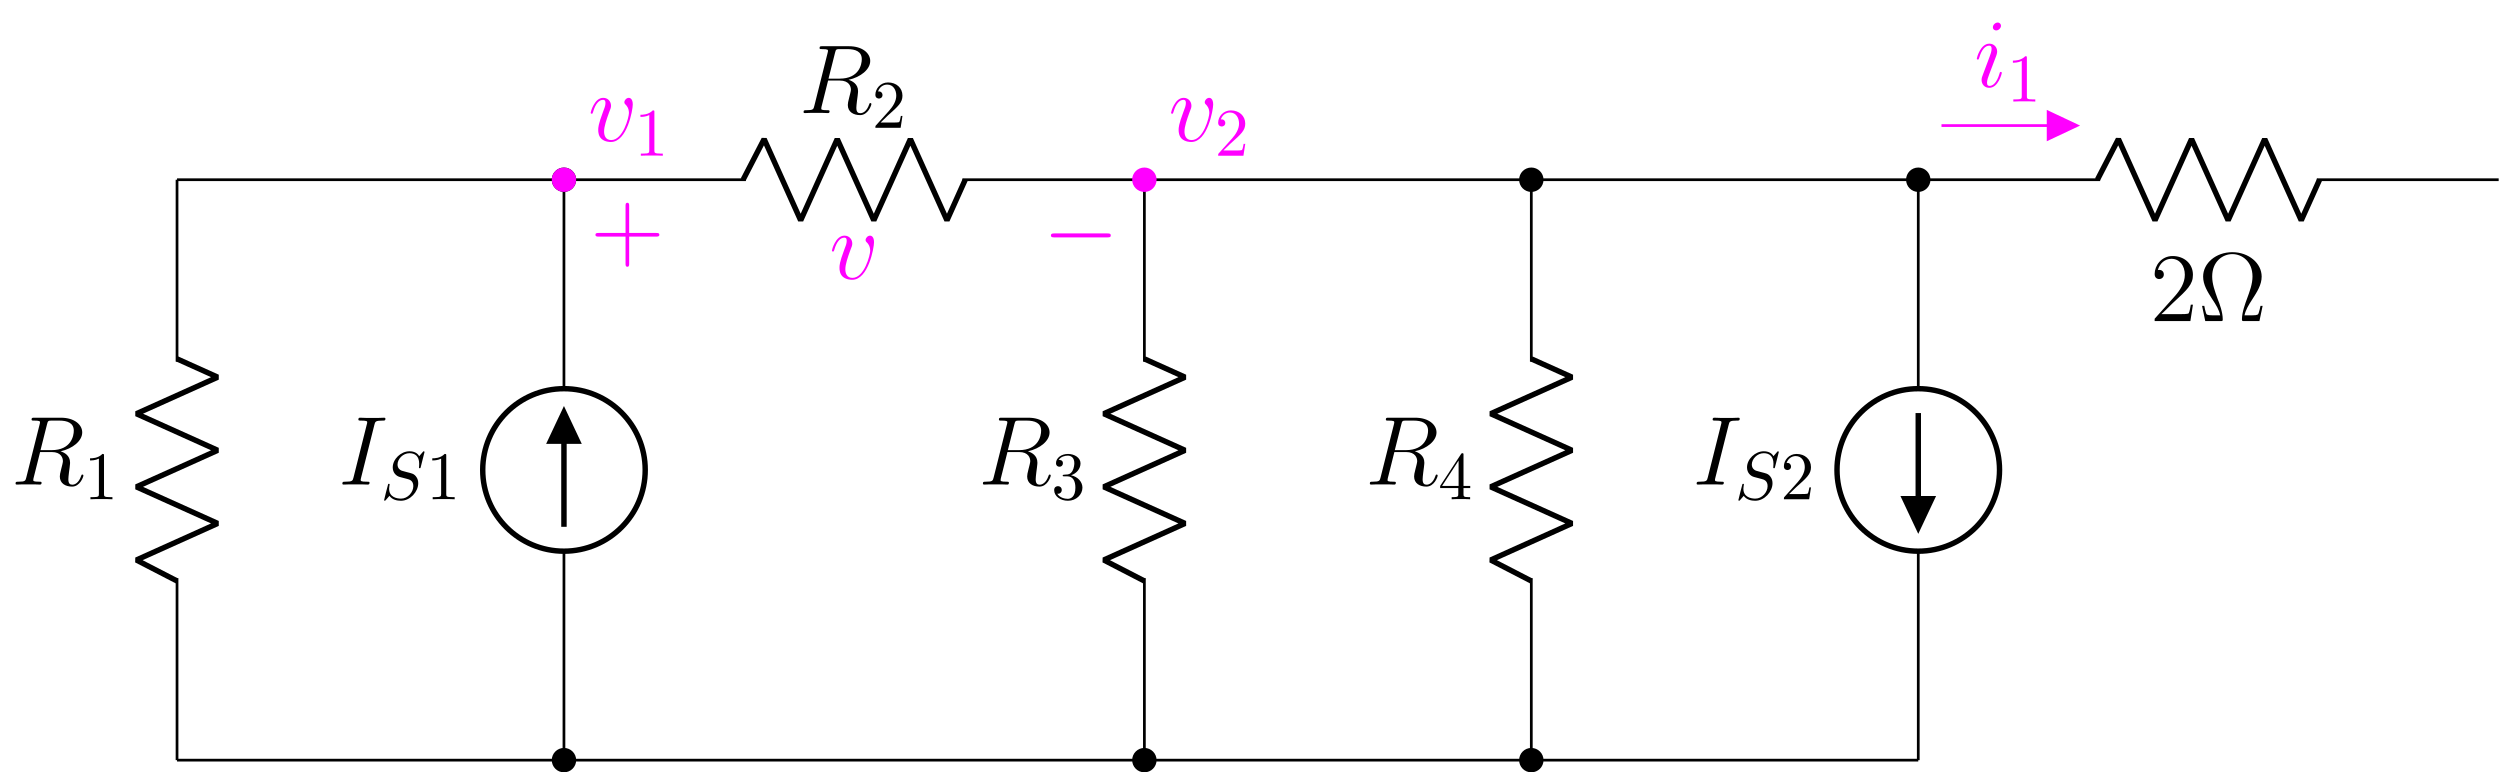 <?xml version="1.0" encoding="UTF-8"?>
<svg xmlns="http://www.w3.org/2000/svg" xmlns:xlink="http://www.w3.org/1999/xlink" width="366.293pt" height="113.16pt" viewBox="0 0 366.293 113.16" version="1.1">
<defs>
<g>
<symbol overflow="visible" id="glyph0-0">
<path style="stroke:none;" d=""/>
</symbol>
<symbol overflow="visible" id="glyph0-1">
<path style="stroke:none;" d="M 5.281 -8.828 C 5.406 -9.359 5.469 -9.375 6.031 -9.375 L 7.062 -9.375 C 8.297 -9.375 9.203 -9.016 9.203 -7.891 C 9.203 -7.156 8.828 -5.047 5.953 -5.047 L 4.328 -5.047 Z M 7.266 -4.875 C 9.047 -5.266 10.438 -6.406 10.438 -7.641 C 10.438 -8.766 9.312 -9.797 7.312 -9.797 L 3.422 -9.797 C 3.141 -9.797 3.016 -9.797 3.016 -9.531 C 3.016 -9.375 3.109 -9.375 3.391 -9.375 C 4.25 -9.375 4.25 -9.266 4.25 -9.109 C 4.25 -9.078 4.25 -9 4.188 -8.781 L 2.25 -1.062 C 2.125 -0.562 2.094 -0.422 1.109 -0.422 C 0.781 -0.422 0.672 -0.422 0.672 -0.141 C 0.672 0 0.828 0 0.875 0 C 1.141 0 1.438 -0.031 1.703 -0.031 L 3.406 -0.031 C 3.656 -0.031 3.953 0 4.219 0 C 4.328 0 4.484 0 4.484 -0.266 C 4.484 -0.422 4.359 -0.422 4.141 -0.422 C 3.266 -0.422 3.266 -0.531 3.266 -0.672 C 3.266 -0.688 3.266 -0.781 3.297 -0.906 L 4.266 -4.766 L 5.984 -4.766 C 7.344 -4.766 7.609 -3.906 7.609 -3.422 C 7.609 -3.219 7.453 -2.656 7.359 -2.281 C 7.203 -1.625 7.156 -1.469 7.156 -1.188 C 7.156 -0.172 7.984 0.297 8.953 0.297 C 10.109 0.297 10.609 -1.125 10.609 -1.312 C 10.609 -1.422 10.547 -1.469 10.453 -1.469 C 10.344 -1.469 10.312 -1.375 10.281 -1.266 C 9.938 -0.25 9.359 0.016 9 0.016 C 8.641 0.016 8.406 -0.141 8.406 -0.781 C 8.406 -1.141 8.578 -2.438 8.594 -2.516 C 8.656 -3.047 8.656 -3.094 8.656 -3.219 C 8.656 -4.266 7.812 -4.703 7.266 -4.875 Z M 7.266 -4.875 "/>
</symbol>
<symbol overflow="visible" id="glyph0-2">
<path style="stroke:none;" d="M 5.281 -8.734 C 5.406 -9.234 5.438 -9.375 6.484 -9.375 C 6.797 -9.375 6.906 -9.375 6.906 -9.656 C 6.906 -9.797 6.75 -9.797 6.719 -9.797 C 6.453 -9.797 6.141 -9.766 5.875 -9.766 L 4.109 -9.766 C 3.828 -9.766 3.5 -9.797 3.219 -9.797 C 3.094 -9.797 2.938 -9.797 2.938 -9.531 C 2.938 -9.375 3.062 -9.375 3.344 -9.375 C 4.234 -9.375 4.234 -9.266 4.234 -9.109 C 4.234 -9.016 4.203 -8.922 4.172 -8.797 L 2.234 -1.062 C 2.109 -0.562 2.078 -0.422 1.031 -0.422 C 0.719 -0.422 0.594 -0.422 0.594 -0.141 C 0.594 0 0.734 0 0.797 0 C 1.062 0 1.375 -0.031 1.641 -0.031 L 3.406 -0.031 C 3.688 -0.031 4 0 4.281 0 C 4.406 0 4.578 0 4.578 -0.266 C 4.578 -0.422 4.484 -0.422 4.172 -0.422 C 3.281 -0.422 3.281 -0.531 3.281 -0.703 C 3.281 -0.734 3.281 -0.797 3.344 -1.031 Z M 5.281 -8.734 "/>
</symbol>
<symbol overflow="visible" id="glyph0-3">
<path style="stroke:none;" d="M 4.062 -2.047 C 4.062 -2.125 4 -2.188 3.922 -2.188 C 3.781 -2.188 3.766 -2.141 3.703 -1.891 C 3.328 -0.594 2.734 -0.141 2.266 -0.141 C 2.094 -0.141 1.891 -0.188 1.891 -0.609 C 1.891 -1 2.062 -1.438 2.219 -1.859 L 3.234 -4.531 C 3.266 -4.641 3.375 -4.906 3.375 -5.172 C 3.375 -5.781 2.938 -6.328 2.234 -6.328 C 0.922 -6.328 0.391 -4.25 0.391 -4.125 C 0.391 -4.078 0.438 -4 0.547 -4 C 0.672 -4 0.688 -4.062 0.75 -4.266 C 1.094 -5.469 1.641 -6.031 2.188 -6.031 C 2.328 -6.031 2.562 -6.031 2.562 -5.562 C 2.562 -5.188 2.375 -4.719 2.266 -4.406 L 1.266 -1.734 C 1.172 -1.5 1.094 -1.281 1.094 -1.016 C 1.094 -0.375 1.531 0.141 2.219 0.141 C 3.547 0.141 4.062 -1.953 4.062 -2.047 Z M 3.938 -8.953 C 3.938 -9.172 3.766 -9.422 3.453 -9.422 C 3.125 -9.422 2.75 -9.109 2.75 -8.734 C 2.75 -8.375 3.062 -8.266 3.234 -8.266 C 3.609 -8.266 3.938 -8.641 3.938 -8.953 Z M 3.938 -8.953 "/>
</symbol>
<symbol overflow="visible" id="glyph0-4">
<path style="stroke:none;" d="M 6.562 -5.359 C 6.562 -6.266 6.094 -6.328 5.984 -6.328 C 5.641 -6.328 5.328 -5.984 5.328 -5.688 C 5.328 -5.516 5.422 -5.422 5.484 -5.359 C 5.625 -5.234 6 -4.844 6 -4.109 C 6 -3.5 5.141 -0.141 3.406 -0.141 C 2.531 -0.141 2.359 -0.875 2.359 -1.406 C 2.359 -2.125 2.703 -3.125 3.078 -4.156 C 3.312 -4.75 3.375 -4.891 3.375 -5.172 C 3.375 -5.781 2.938 -6.328 2.234 -6.328 C 0.922 -6.328 0.391 -4.25 0.391 -4.125 C 0.391 -4.078 0.438 -4 0.547 -4 C 0.672 -4 0.688 -4.062 0.75 -4.266 C 1.094 -5.5 1.656 -6.031 2.188 -6.031 C 2.328 -6.031 2.562 -6.031 2.562 -5.562 C 2.562 -5.188 2.406 -4.781 2.188 -4.234 C 1.5 -2.391 1.5 -1.953 1.5 -1.609 C 1.5 -1.297 1.547 -0.703 2 -0.297 C 2.516 0.141 3.234 0.141 3.359 0.141 C 5.734 0.141 6.562 -4.547 6.562 -5.359 Z M 6.562 -5.359 "/>
</symbol>
<symbol overflow="visible" id="glyph1-0">
<path style="stroke:none;" d=""/>
</symbol>
<symbol overflow="visible" id="glyph1-1">
<path style="stroke:none;" d="M 2.938 -6.375 C 2.938 -6.625 2.938 -6.641 2.703 -6.641 C 2.078 -6 1.203 -6 0.891 -6 L 0.891 -5.688 C 1.094 -5.688 1.672 -5.688 2.188 -5.953 L 2.188 -0.781 C 2.188 -0.422 2.156 -0.312 1.266 -0.312 L 0.953 -0.312 L 0.953 0 C 1.297 -0.031 2.156 -0.031 2.562 -0.031 C 2.953 -0.031 3.828 -0.031 4.172 0 L 4.172 -0.312 L 3.859 -0.312 C 2.953 -0.312 2.938 -0.422 2.938 -0.781 Z M 2.938 -6.375 "/>
</symbol>
<symbol overflow="visible" id="glyph1-2">
<path style="stroke:none;" d="M 2.891 -3.516 C 3.703 -3.781 4.281 -4.469 4.281 -5.266 C 4.281 -6.078 3.406 -6.641 2.453 -6.641 C 1.453 -6.641 0.688 -6.047 0.688 -5.281 C 0.688 -4.953 0.906 -4.766 1.203 -4.766 C 1.5 -4.766 1.703 -4.984 1.703 -5.281 C 1.703 -5.766 1.234 -5.766 1.094 -5.766 C 1.391 -6.266 2.047 -6.391 2.406 -6.391 C 2.828 -6.391 3.375 -6.172 3.375 -5.281 C 3.375 -5.156 3.344 -4.578 3.094 -4.141 C 2.797 -3.656 2.453 -3.625 2.203 -3.625 C 2.125 -3.609 1.891 -3.594 1.812 -3.594 C 1.734 -3.578 1.672 -3.562 1.672 -3.469 C 1.672 -3.359 1.734 -3.359 1.906 -3.359 L 2.344 -3.359 C 3.156 -3.359 3.531 -2.688 3.531 -1.703 C 3.531 -0.344 2.844 -0.062 2.406 -0.062 C 1.969 -0.062 1.219 -0.234 0.875 -0.812 C 1.219 -0.766 1.531 -0.984 1.531 -1.359 C 1.531 -1.719 1.266 -1.922 0.984 -1.922 C 0.734 -1.922 0.422 -1.781 0.422 -1.344 C 0.422 -0.438 1.344 0.219 2.438 0.219 C 3.656 0.219 4.562 -0.688 4.562 -1.703 C 4.562 -2.516 3.922 -3.297 2.891 -3.516 Z M 2.891 -3.516 "/>
</symbol>
<symbol overflow="visible" id="glyph1-3">
<path style="stroke:none;" d="M 2.938 -1.641 L 2.938 -0.781 C 2.938 -0.422 2.906 -0.312 2.172 -0.312 L 1.969 -0.312 L 1.969 0 C 2.375 -0.031 2.891 -0.031 3.312 -0.031 C 3.734 -0.031 4.25 -0.031 4.672 0 L 4.672 -0.312 L 4.453 -0.312 C 3.719 -0.312 3.703 -0.422 3.703 -0.781 L 3.703 -1.641 L 4.688 -1.641 L 4.688 -1.953 L 3.703 -1.953 L 3.703 -6.484 C 3.703 -6.688 3.703 -6.75 3.531 -6.75 C 3.453 -6.75 3.422 -6.75 3.344 -6.625 L 0.281 -1.953 L 0.281 -1.641 Z M 2.984 -1.953 L 0.562 -1.953 L 2.984 -5.672 Z M 2.984 -1.953 "/>
</symbol>
<symbol overflow="visible" id="glyph1-4">
<path style="stroke:none;" d="M 1.266 -0.766 L 2.328 -1.797 C 3.875 -3.172 4.469 -3.703 4.469 -4.703 C 4.469 -5.844 3.578 -6.641 2.359 -6.641 C 1.234 -6.641 0.5 -5.719 0.5 -4.828 C 0.5 -4.281 1 -4.281 1.031 -4.281 C 1.203 -4.281 1.547 -4.391 1.547 -4.812 C 1.547 -5.062 1.359 -5.328 1.016 -5.328 C 0.938 -5.328 0.922 -5.328 0.891 -5.312 C 1.109 -5.969 1.656 -6.328 2.234 -6.328 C 3.141 -6.328 3.562 -5.516 3.562 -4.703 C 3.562 -3.906 3.078 -3.125 2.516 -2.5 L 0.609 -0.375 C 0.5 -0.266 0.5 -0.234 0.5 0 L 4.203 0 L 4.469 -1.734 L 4.234 -1.734 C 4.172 -1.438 4.109 -1 4 -0.844 C 3.938 -0.766 3.281 -0.766 3.062 -0.766 Z M 1.266 -0.766 "/>
</symbol>
<symbol overflow="visible" id="glyph2-0">
<path style="stroke:none;" d=""/>
</symbol>
<symbol overflow="visible" id="glyph2-1">
<path style="stroke:none;" d="M 6.438 -6.922 C 6.438 -6.953 6.406 -7.031 6.312 -7.031 C 6.266 -7.031 6.266 -7.016 6.141 -6.875 L 5.656 -6.312 C 5.406 -6.781 4.891 -7.031 4.234 -7.031 C 2.969 -7.031 1.781 -5.875 1.781 -4.672 C 1.781 -3.875 2.297 -3.406 2.812 -3.266 L 3.875 -2.984 C 4.25 -2.891 4.797 -2.734 4.797 -1.922 C 4.797 -1.031 3.984 -0.094 3 -0.094 C 2.359 -0.094 1.25 -0.312 1.25 -1.547 C 1.25 -1.781 1.312 -2.031 1.312 -2.078 C 1.328 -2.125 1.328 -2.141 1.328 -2.156 C 1.328 -2.25 1.266 -2.266 1.219 -2.266 C 1.172 -2.266 1.141 -2.25 1.109 -2.219 C 1.078 -2.188 0.516 0.094 0.516 0.125 C 0.516 0.172 0.562 0.219 0.625 0.219 C 0.672 0.219 0.688 0.203 0.812 0.062 L 1.297 -0.5 C 1.719 0.078 2.406 0.219 2.984 0.219 C 4.344 0.219 5.516 -1.109 5.516 -2.344 C 5.516 -3.031 5.172 -3.375 5.031 -3.516 C 4.797 -3.734 4.641 -3.781 3.766 -4 C 3.531 -4.062 3.188 -4.172 3.094 -4.188 C 2.828 -4.281 2.484 -4.562 2.484 -5.094 C 2.484 -5.906 3.281 -6.75 4.234 -6.75 C 5.047 -6.75 5.656 -6.312 5.656 -5.203 C 5.656 -4.891 5.625 -4.703 5.625 -4.641 C 5.625 -4.641 5.625 -4.547 5.734 -4.547 C 5.844 -4.547 5.859 -4.578 5.891 -4.75 Z M 6.438 -6.922 "/>
</symbol>
<symbol overflow="visible" id="glyph3-0">
<path style="stroke:none;" d=""/>
</symbol>
<symbol overflow="visible" id="glyph3-1">
<path style="stroke:none;" d="M 6.312 -2.406 L 6 -2.406 C 5.953 -2.172 5.844 -1.375 5.688 -1.141 C 5.594 -1.016 4.781 -1.016 4.344 -1.016 L 1.688 -1.016 C 2.078 -1.344 2.953 -2.266 3.328 -2.609 C 5.516 -4.625 6.312 -5.359 6.312 -6.781 C 6.312 -8.438 5 -9.531 3.344 -9.531 C 1.672 -9.531 0.703 -8.125 0.703 -6.891 C 0.703 -6.156 1.328 -6.156 1.375 -6.156 C 1.672 -6.156 2.047 -6.375 2.047 -6.828 C 2.047 -7.234 1.781 -7.5 1.375 -7.5 C 1.25 -7.5 1.219 -7.5 1.172 -7.484 C 1.453 -8.469 2.219 -9.125 3.156 -9.125 C 4.375 -9.125 5.125 -8.109 5.125 -6.781 C 5.125 -5.562 4.422 -4.5 3.594 -3.578 L 0.703 -0.344 L 0.703 0 L 5.938 0 Z M 6.312 -2.406 "/>
</symbol>
<symbol overflow="visible" id="glyph3-2">
<path style="stroke:none;" d="M 9.5 -2.234 L 9.188 -2.234 C 9.109 -1.859 9.031 -1.484 8.922 -1.188 C 8.844 -0.969 8.812 -0.844 7.969 -0.844 L 6.844 -0.844 C 7.016 -1.656 7.438 -2.344 8.016 -3.234 C 8.688 -4.281 9.359 -5.328 9.359 -6.516 C 9.359 -8.484 7.453 -10.094 5.062 -10.094 C 2.656 -10.094 0.781 -8.484 0.781 -6.516 C 0.781 -5.328 1.422 -4.297 2.094 -3.25 C 2.703 -2.328 3.125 -1.656 3.281 -0.844 L 2.156 -0.844 C 1.312 -0.844 1.281 -0.969 1.203 -1.172 C 1.094 -1.484 1.016 -1.891 0.953 -2.234 L 0.625 -2.234 L 1.094 0 L 3.312 0 C 3.625 0 3.656 0 3.656 -0.266 C 3.656 -1.281 3.203 -2.531 2.906 -3.25 C 2.5 -4.391 2.109 -5.438 2.109 -6.531 C 2.109 -8.734 3.641 -9.812 5.062 -9.812 C 6.484 -9.812 8.016 -8.734 8.016 -6.531 C 8.016 -5.438 7.609 -4.359 7.219 -3.297 C 6.969 -2.609 6.469 -1.297 6.469 -0.266 C 6.469 0 6.516 0 6.828 0 L 9.031 0 Z M 9.5 -2.234 "/>
</symbol>
<symbol overflow="visible" id="glyph3-3">
<path style="stroke:none;" d="M 5.719 -3.312 L 9.688 -3.312 C 9.891 -3.312 10.141 -3.312 10.141 -3.578 C 10.141 -3.844 9.891 -3.844 9.688 -3.844 L 5.719 -3.844 L 5.719 -7.797 C 5.719 -8 5.719 -8.266 5.469 -8.266 C 5.188 -8.266 5.188 -8.016 5.188 -7.797 L 5.188 -3.844 L 1.234 -3.844 C 1.031 -3.844 0.781 -3.844 0.781 -3.578 C 0.781 -3.312 1.016 -3.312 1.234 -3.312 L 5.188 -3.312 L 5.188 0.641 C 5.188 0.844 5.188 1.109 5.453 1.109 C 5.719 1.109 5.719 0.859 5.719 0.641 Z M 5.719 -3.312 "/>
</symbol>
<symbol overflow="visible" id="glyph4-0">
<path style="stroke:none;" d=""/>
</symbol>
<symbol overflow="visible" id="glyph4-1">
<path style="stroke:none;" d="M 9.453 -3.297 C 9.703 -3.297 9.953 -3.297 9.953 -3.578 C 9.953 -3.875 9.703 -3.875 9.453 -3.875 L 1.688 -3.875 C 1.453 -3.875 1.188 -3.875 1.188 -3.578 C 1.188 -3.297 1.453 -3.297 1.688 -3.297 Z M 9.453 -3.297 "/>
</symbol>
</g>
<clipPath id="clip1">
  <path d="M 75 104 L 90 104 L 90 113.16 L 75 113.16 Z M 75 104 "/>
</clipPath>
<clipPath id="clip2">
  <path d="M 160 104 L 175 104 L 175 113.16 L 160 113.16 Z M 160 104 "/>
</clipPath>
<clipPath id="clip3">
  <path d="M 217 104 L 232 104 L 232 113.16 L 217 113.16 Z M 217 104 "/>
</clipPath>
<clipPath id="clip4">
  <path d="M 25 26 L 366.293 26 L 366.293 27 L 25 27 Z M 25 26 "/>
</clipPath>
</defs>
<g id="surface1">
<path style="fill:none;stroke-width:0.399;stroke-linecap:butt;stroke-linejoin:miter;stroke:rgb(0%,0%,0%);stroke-opacity:1;stroke-miterlimit:10;" d="M 0.001 -0.001 L 0.001 0.198 M 0.001 -0.001 L 0.001 26.647 M 0.001 58.394 L 0.001 85.042 M 0.001 84.843 L 0.001 85.042 " transform="matrix(1,0,0,-1,25.937,111.374)"/>
<path style="fill:none;stroke-width:0.797;stroke-linecap:butt;stroke-linejoin:bevel;stroke:rgb(0%,0%,0%);stroke-opacity:1;stroke-miterlimit:10;" d="M 0.001 26.249 L -5.953 29.323 L 5.954 34.683 L -5.953 40.042 L 5.954 45.397 L -5.953 50.757 L 5.954 56.112 L 0.001 58.792 " transform="matrix(1,0,0,-1,25.937,111.374)"/>
<g style="fill:rgb(0%,0%,0%);fill-opacity:1;">
  <use xlink:href="#glyph0-1" x="1.609" y="70.999"/>
</g>
<g style="fill:rgb(0%,0%,0%);fill-opacity:1;">
  <use xlink:href="#glyph1-1" x="12.301" y="73.151"/>
</g>
<path style="fill:none;stroke-width:0.399;stroke-linecap:butt;stroke-linejoin:miter;stroke:rgb(0%,0%,0%);stroke-opacity:1;stroke-miterlimit:10;" d="M 56.692 -0.001 L 56.692 0.198 M 56.692 -0.001 L 56.692 30.616 M 56.692 54.425 L 56.692 85.042 M 56.692 84.843 L 56.692 85.042 " transform="matrix(1,0,0,-1,25.937,111.374)"/>
<path style="fill:none;stroke-width:0.797;stroke-linecap:butt;stroke-linejoin:miter;stroke:rgb(0%,0%,0%);stroke-opacity:1;stroke-miterlimit:10;" d="M 44.79 42.519 C 44.79 35.944 50.118 30.616 56.692 30.616 C 63.27 30.616 68.598 35.944 68.598 42.519 C 68.598 49.097 63.27 54.425 56.692 54.425 C 50.118 54.425 44.79 49.097 44.79 42.519 Z M 44.79 42.519 " transform="matrix(1,0,0,-1,25.937,111.374)"/>
<path style="fill:none;stroke-width:0.797;stroke-linecap:butt;stroke-linejoin:miter;stroke:rgb(0%,0%,0%);stroke-opacity:1;stroke-miterlimit:10;" d="M 56.692 34.187 L 56.692 50.854 " transform="matrix(1,0,0,-1,25.937,111.374)"/>
<path style="fill-rule:nonzero;fill:rgb(0%,0%,0%);fill-opacity:1;stroke-width:0.797;stroke-linecap:butt;stroke-linejoin:miter;stroke:rgb(0%,0%,0%);stroke-opacity:1;stroke-miterlimit:10;" d="M 56.692 46.737 L 58.676 46.737 L 56.692 50.952 L 54.708 46.737 L 56.692 46.737 " transform="matrix(1,0,0,-1,25.937,111.374)"/>
<g style="fill:rgb(0%,0%,0%);fill-opacity:1;">
  <use xlink:href="#glyph0-2" x="49.567" y="70.999"/>
</g>
<g style="fill:rgb(0%,0%,0%);fill-opacity:1;">
  <use xlink:href="#glyph2-1" x="55.762" y="73.151"/>
</g>
<g style="fill:rgb(0%,0%,0%);fill-opacity:1;">
  <use xlink:href="#glyph1-1" x="62.445" y="73.151"/>
</g>
<path style="fill:none;stroke-width:0.399;stroke-linecap:butt;stroke-linejoin:miter;stroke:rgb(0%,0%,0%);stroke-opacity:1;stroke-miterlimit:10;" d="M 141.735 -0.001 L 141.735 0.198 M 141.735 -0.001 L 141.735 26.647 M 141.735 58.394 L 141.735 85.042 M 141.735 84.843 L 141.735 85.042 " transform="matrix(1,0,0,-1,25.937,111.374)"/>
<path style="fill:none;stroke-width:0.797;stroke-linecap:butt;stroke-linejoin:bevel;stroke:rgb(0%,0%,0%);stroke-opacity:1;stroke-miterlimit:10;" d="M 141.735 26.249 L 135.782 29.323 L 147.688 34.683 L 135.782 40.042 L 147.688 45.397 L 135.782 50.757 L 147.688 56.112 L 141.735 58.792 " transform="matrix(1,0,0,-1,25.937,111.374)"/>
<g style="fill:rgb(0%,0%,0%);fill-opacity:1;">
  <use xlink:href="#glyph0-1" x="143.341" y="70.999"/>
</g>
<g style="fill:rgb(0%,0%,0%);fill-opacity:1;">
  <use xlink:href="#glyph1-2" x="154.033" y="73.151"/>
</g>
<path style="fill:none;stroke-width:0.399;stroke-linecap:butt;stroke-linejoin:miter;stroke:rgb(0%,0%,0%);stroke-opacity:1;stroke-miterlimit:10;" d="M 198.426 -0.001 L 198.426 0.198 M 198.426 -0.001 L 198.426 26.647 M 198.426 58.394 L 198.426 85.042 M 198.426 84.843 L 198.426 85.042 " transform="matrix(1,0,0,-1,25.937,111.374)"/>
<path style="fill:none;stroke-width:0.797;stroke-linecap:butt;stroke-linejoin:bevel;stroke:rgb(0%,0%,0%);stroke-opacity:1;stroke-miterlimit:10;" d="M 198.426 26.249 L 192.473 29.323 L 204.379 34.683 L 192.473 40.042 L 204.379 45.397 L 192.473 50.757 L 204.379 56.112 L 198.426 58.792 " transform="matrix(1,0,0,-1,25.937,111.374)"/>
<g style="fill:rgb(0%,0%,0%);fill-opacity:1;">
  <use xlink:href="#glyph0-1" x="200.034" y="70.999"/>
</g>
<g style="fill:rgb(0%,0%,0%);fill-opacity:1;">
  <use xlink:href="#glyph1-3" x="210.726" y="73.151"/>
</g>
<path style="fill:none;stroke-width:0.399;stroke-linecap:butt;stroke-linejoin:miter;stroke:rgb(0%,0%,0%);stroke-opacity:1;stroke-miterlimit:10;" d="M 255.122 85.042 L 255.122 84.843 M 255.122 85.042 L 255.122 54.425 M 255.122 30.616 L 255.122 -0.001 M 255.122 0.198 L 255.122 -0.001 " transform="matrix(1,0,0,-1,25.937,111.374)"/>
<path style="fill:none;stroke-width:0.797;stroke-linecap:butt;stroke-linejoin:miter;stroke:rgb(0%,0%,0%);stroke-opacity:1;stroke-miterlimit:10;" d="M 267.028 42.519 C 267.028 49.097 261.696 54.425 255.122 54.425 C 248.547 54.425 243.215 49.097 243.215 42.519 C 243.215 35.944 248.547 30.616 255.122 30.616 C 261.696 30.616 267.028 35.944 267.028 42.519 Z M 267.028 42.519 " transform="matrix(1,0,0,-1,25.937,111.374)"/>
<path style="fill:none;stroke-width:0.797;stroke-linecap:butt;stroke-linejoin:miter;stroke:rgb(0%,0%,0%);stroke-opacity:1;stroke-miterlimit:10;" d="M 255.122 50.854 L 255.122 34.187 " transform="matrix(1,0,0,-1,25.937,111.374)"/>
<path style="fill-rule:nonzero;fill:rgb(0%,0%,0%);fill-opacity:1;stroke-width:0.797;stroke-linecap:butt;stroke-linejoin:miter;stroke:rgb(0%,0%,0%);stroke-opacity:1;stroke-miterlimit:10;" d="M 255.122 38.304 L 253.137 38.304 L 255.122 34.089 L 257.106 38.304 L 255.122 38.304 " transform="matrix(1,0,0,-1,25.937,111.374)"/>
<g style="fill:rgb(0%,0%,0%);fill-opacity:1;">
  <use xlink:href="#glyph0-2" x="247.992" y="70.999"/>
</g>
<g style="fill:rgb(0%,0%,0%);fill-opacity:1;">
  <use xlink:href="#glyph2-1" x="254.187" y="73.151"/>
</g>
<g style="fill:rgb(0%,0%,0%);fill-opacity:1;">
  <use xlink:href="#glyph1-4" x="260.871" y="73.151"/>
</g>
<path style="fill:none;stroke-width:0.399;stroke-linecap:butt;stroke-linejoin:miter;stroke:rgb(0%,0%,0%);stroke-opacity:1;stroke-miterlimit:10;" d="M 0.001 -0.001 L 0.2 -0.001 M 0.001 -0.001 L 28.348 -0.001 M 28.348 -0.001 L 56.692 -0.001 M 56.493 -0.001 L 56.891 -0.001 M 56.692 -0.001 L 99.215 -0.001 M 99.215 -0.001 L 141.735 -0.001 M 141.536 -0.001 L 141.934 -0.001 M 141.735 -0.001 L 170.083 -0.001 M 170.083 -0.001 L 198.426 -0.001 M 198.227 -0.001 L 198.625 -0.001 M 198.426 -0.001 L 226.774 -0.001 M 226.774 -0.001 L 255.122 -0.001 M 254.922 -0.001 L 255.122 -0.001 " transform="matrix(1,0,0,-1,25.937,111.374)"/>
<path style=" stroke:none;fill-rule:nonzero;fill:rgb(0%,0%,0%);fill-opacity:1;" d="M 84.219 111.375 C 84.219 110.496 83.508 109.785 82.629 109.785 C 81.754 109.785 81.043 110.496 81.043 111.375 C 81.043 112.25 81.754 112.961 82.629 112.961 C 83.508 112.961 84.219 112.25 84.219 111.375 Z M 84.219 111.375 "/>
<g clip-path="url(#clip1)" clip-rule="nonzero">
<path style="fill:none;stroke-width:0.399;stroke-linecap:butt;stroke-linejoin:miter;stroke:rgb(0%,0%,0%);stroke-opacity:1;stroke-miterlimit:10;" d="M 58.282 -0.001 C 58.282 0.878 57.571 1.589 56.692 1.589 C 55.817 1.589 55.106 0.878 55.106 -0.001 C 55.106 -0.876 55.817 -1.587 56.692 -1.587 C 57.571 -1.587 58.282 -0.876 58.282 -0.001 Z M 58.282 -0.001 " transform="matrix(1,0,0,-1,25.937,111.374)"/>
</g>
<path style=" stroke:none;fill-rule:nonzero;fill:rgb(0%,0%,0%);fill-opacity:1;" d="M 169.258 111.375 C 169.258 110.496 168.547 109.785 167.672 109.785 C 166.793 109.785 166.082 110.496 166.082 111.375 C 166.082 112.25 166.793 112.961 167.672 112.961 C 168.547 112.961 169.258 112.25 169.258 111.375 Z M 169.258 111.375 "/>
<g clip-path="url(#clip2)" clip-rule="nonzero">
<path style="fill:none;stroke-width:0.399;stroke-linecap:butt;stroke-linejoin:miter;stroke:rgb(0%,0%,0%);stroke-opacity:1;stroke-miterlimit:10;" d="M 143.321 -0.001 C 143.321 0.878 142.61 1.589 141.735 1.589 C 140.856 1.589 140.145 0.878 140.145 -0.001 C 140.145 -0.876 140.856 -1.587 141.735 -1.587 C 142.61 -1.587 143.321 -0.876 143.321 -0.001 Z M 143.321 -0.001 " transform="matrix(1,0,0,-1,25.937,111.374)"/>
</g>
<path style=" stroke:none;fill-rule:nonzero;fill:rgb(0%,0%,0%);fill-opacity:1;" d="M 225.953 111.375 C 225.953 110.496 225.242 109.785 224.363 109.785 C 223.488 109.785 222.777 110.496 222.777 111.375 C 222.777 112.25 223.488 112.961 224.363 112.961 C 225.242 112.961 225.953 112.25 225.953 111.375 Z M 225.953 111.375 "/>
<g clip-path="url(#clip3)" clip-rule="nonzero">
<path style="fill:none;stroke-width:0.399;stroke-linecap:butt;stroke-linejoin:miter;stroke:rgb(0%,0%,0%);stroke-opacity:1;stroke-miterlimit:10;" d="M 200.016 -0.001 C 200.016 0.878 199.305 1.589 198.426 1.589 C 197.551 1.589 196.84 0.878 196.84 -0.001 C 196.84 -0.876 197.551 -1.587 198.426 -1.587 C 199.305 -1.587 200.016 -0.876 200.016 -0.001 Z M 200.016 -0.001 " transform="matrix(1,0,0,-1,25.937,111.374)"/>
</g>
<g clip-path="url(#clip4)" clip-rule="nonzero">
<path style="fill:none;stroke-width:0.399;stroke-linecap:butt;stroke-linejoin:miter;stroke:rgb(0%,0%,0%);stroke-opacity:1;stroke-miterlimit:10;" d="M 0.001 85.042 L 0.2 85.042 M 0.001 85.042 L 28.348 85.042 M 28.348 85.042 L 56.692 85.042 M 56.493 85.042 L 56.891 85.042 M 56.692 85.042 L 83.34 85.042 M 115.086 85.042 L 141.735 85.042 M 141.536 85.042 L 141.934 85.042 M 141.735 85.042 L 170.083 85.042 M 170.083 85.042 L 198.426 85.042 M 198.227 85.042 L 198.625 85.042 M 198.426 85.042 L 226.774 85.042 M 226.774 85.042 L 255.122 85.042 M 254.922 85.042 L 255.321 85.042 M 255.122 85.042 L 281.766 85.042 M 313.516 85.042 L 340.161 85.042 M 255.122 85.042 L 281.766 85.042 M 339.961 85.042 L 340.161 85.042 " transform="matrix(1,0,0,-1,25.937,111.374)"/>
</g>
<path style="fill-rule:nonzero;fill:rgb(0%,0%,0%);fill-opacity:1;stroke-width:0.399;stroke-linecap:butt;stroke-linejoin:miter;stroke:rgb(0%,0%,0%);stroke-opacity:1;stroke-miterlimit:10;" d="M 58.282 85.042 C 58.282 85.917 57.571 86.628 56.692 86.628 C 55.817 86.628 55.106 85.917 55.106 85.042 C 55.106 84.163 55.817 83.452 56.692 83.452 C 57.571 83.452 58.282 84.163 58.282 85.042 Z M 58.282 85.042 " transform="matrix(1,0,0,-1,25.937,111.374)"/>
<path style="fill:none;stroke-width:0.797;stroke-linecap:butt;stroke-linejoin:bevel;stroke:rgb(0%,0%,0%);stroke-opacity:1;stroke-miterlimit:10;" d="M 82.942 85.042 L 86.02 90.995 L 91.376 79.089 L 96.735 90.995 L 102.09 79.089 L 107.45 90.995 L 112.809 79.089 L 115.485 85.042 " transform="matrix(1,0,0,-1,25.937,111.374)"/>
<g style="fill:rgb(0%,0%,0%);fill-opacity:1;">
  <use xlink:href="#glyph0-1" x="117.064" y="16.569"/>
</g>
<g style="fill:rgb(0%,0%,0%);fill-opacity:1;">
  <use xlink:href="#glyph1-4" x="127.756" y="18.721"/>
</g>
<path style="fill-rule:nonzero;fill:rgb(0%,0%,0%);fill-opacity:1;stroke-width:0.399;stroke-linecap:butt;stroke-linejoin:miter;stroke:rgb(0%,0%,0%);stroke-opacity:1;stroke-miterlimit:10;" d="M 200.016 85.042 C 200.016 85.917 199.305 86.628 198.426 86.628 C 197.551 86.628 196.84 85.917 196.84 85.042 C 196.84 84.163 197.551 83.452 198.426 83.452 C 199.305 83.452 200.016 84.163 200.016 85.042 Z M 200.016 85.042 " transform="matrix(1,0,0,-1,25.937,111.374)"/>
<path style="fill-rule:nonzero;fill:rgb(0%,0%,0%);fill-opacity:1;stroke-width:0.399;stroke-linecap:butt;stroke-linejoin:miter;stroke:rgb(0%,0%,0%);stroke-opacity:1;stroke-miterlimit:10;" d="M 256.708 85.042 C 256.708 85.917 255.997 86.628 255.122 86.628 C 254.247 86.628 253.536 85.917 253.536 85.042 C 253.536 84.163 254.247 83.452 255.122 83.452 C 255.997 83.452 256.708 84.163 256.708 85.042 Z M 256.708 85.042 " transform="matrix(1,0,0,-1,25.937,111.374)"/>
<path style="fill:none;stroke-width:0.797;stroke-linecap:butt;stroke-linejoin:bevel;stroke:rgb(0%,0%,0%);stroke-opacity:1;stroke-miterlimit:10;" d="M 281.368 85.042 L 284.446 90.995 L 289.805 79.089 L 295.161 90.995 L 300.52 79.089 L 305.879 90.995 L 311.235 79.089 L 313.915 85.042 " transform="matrix(1,0,0,-1,25.937,111.374)"/>
<g style="fill:rgb(0%,0%,0%);fill-opacity:1;">
  <use xlink:href="#glyph3-1" x="314.99" y="47.044"/>
  <use xlink:href="#glyph3-2" x="322.014" y="47.044"/>
</g>
<path style="fill:none;stroke-width:0.399;stroke-linecap:butt;stroke-linejoin:miter;stroke:rgb(100%,0%,100%);stroke-opacity:1;stroke-miterlimit:10;" d="M 258.524 92.976 L 278.364 92.976 " transform="matrix(1,0,0,-1,25.937,111.374)"/>
<path style="fill-rule:nonzero;fill:rgb(100%,0%,100%);fill-opacity:1;stroke-width:0.399;stroke-linecap:butt;stroke-linejoin:miter;stroke:rgb(100%,0%,100%);stroke-opacity:1;stroke-miterlimit:10;" d="M 274.149 92.976 L 274.149 90.991 L 278.364 92.976 L 274.149 94.96 L 274.149 92.976 " transform="matrix(1,0,0,-1,25.937,111.374)"/>
<g style="fill:rgb(100%,0%,100%);fill-opacity:1;">
  <use xlink:href="#glyph0-3" x="289.242" y="12.726"/>
</g>
<g style="fill:rgb(100%,0%,100%);fill-opacity:1;">
  <use xlink:href="#glyph1-1" x="294.034" y="14.878"/>
</g>
<g style="fill:rgb(100%,0%,100%);fill-opacity:1;">
  <use xlink:href="#glyph3-3" x="86.465" y="37.977"/>
</g>
<g style="fill:rgb(100%,0%,100%);fill-opacity:1;">
  <use xlink:href="#glyph4-1" x="152.793" y="38.077"/>
</g>
<g style="fill:rgb(100%,0%,100%);fill-opacity:1;">
  <use xlink:href="#glyph0-4" x="121.497" y="40.854"/>
</g>
<path style="fill-rule:nonzero;fill:rgb(100%,0%,100%);fill-opacity:1;stroke-width:0.399;stroke-linecap:butt;stroke-linejoin:miter;stroke:rgb(100%,0%,100%);stroke-opacity:1;stroke-miterlimit:10;" d="M 58.282 85.042 C 58.282 85.917 57.571 86.628 56.692 86.628 C 55.817 86.628 55.106 85.917 55.106 85.042 C 55.106 84.163 55.817 83.452 56.692 83.452 C 57.571 83.452 58.282 84.163 58.282 85.042 Z M 58.282 85.042 " transform="matrix(1,0,0,-1,25.937,111.374)"/>
<g style="fill:rgb(100%,0%,100%);fill-opacity:1;">
  <use xlink:href="#glyph0-4" x="86.15" y="20.663"/>
</g>
<g style="fill:rgb(100%,0%,100%);fill-opacity:1;">
  <use xlink:href="#glyph1-1" x="92.941" y="22.815"/>
</g>
<path style="fill-rule:nonzero;fill:rgb(100%,0%,100%);fill-opacity:1;stroke-width:0.399;stroke-linecap:butt;stroke-linejoin:miter;stroke:rgb(100%,0%,100%);stroke-opacity:1;stroke-miterlimit:10;" d="M 143.321 85.042 C 143.321 85.917 142.61 86.628 141.735 86.628 C 140.856 86.628 140.145 85.917 140.145 85.042 C 140.145 84.163 140.856 83.452 141.735 83.452 C 142.61 83.452 143.321 84.163 143.321 85.042 Z M 143.321 85.042 " transform="matrix(1,0,0,-1,25.937,111.374)"/>
<g style="fill:rgb(100%,0%,100%);fill-opacity:1;">
  <use xlink:href="#glyph0-4" x="171.189" y="20.663"/>
</g>
<g style="fill:rgb(100%,0%,100%);fill-opacity:1;">
  <use xlink:href="#glyph1-4" x="177.98" y="22.815"/>
</g>
</g>
</svg>
